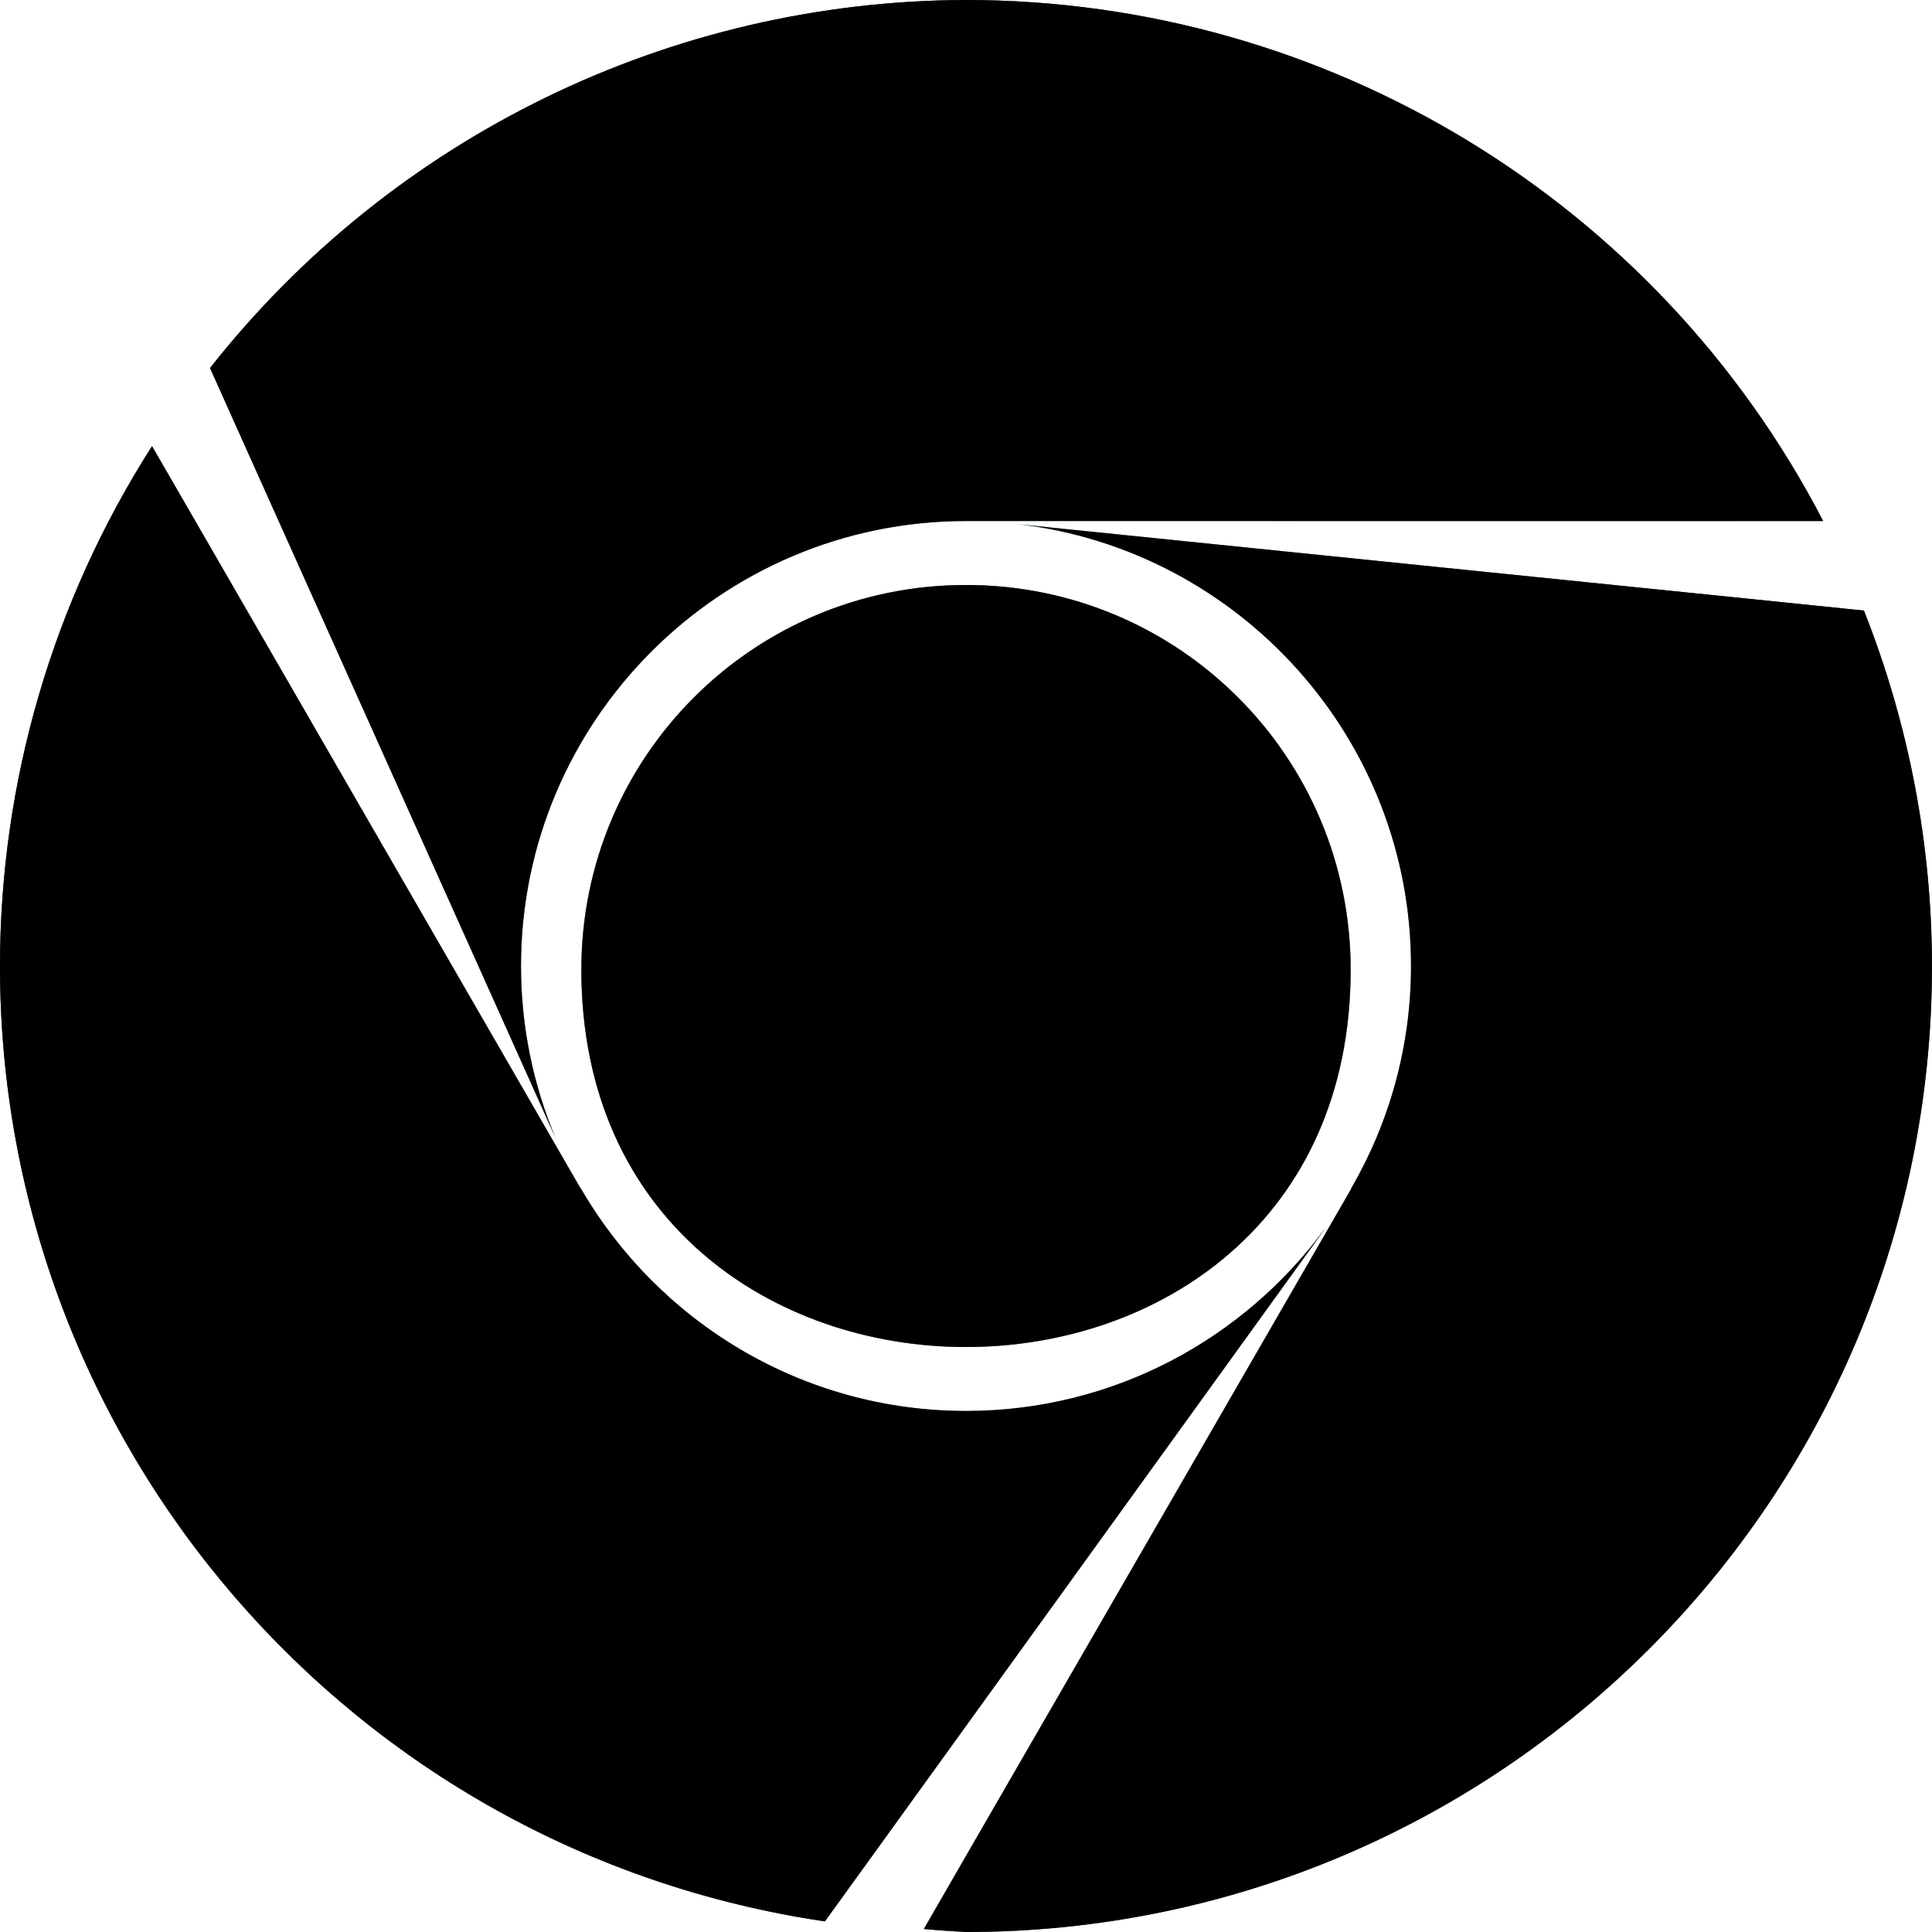 <?xml version="1.0" encoding="UTF-8" standalone="no"?>
<!-- Created with Inkscape (http://www.inkscape.org/) -->

<svg
   width="512"
   height="512"
   viewBox="0 0 135.467 135.467"
   version="1.1"
   id="svg5"
   inkscape:version="1.4 (e7c3feb100, 2024-10-09)"
   sodipodi:docname="chromium-incognito.svg"
   xmlns:inkscape="http://www.inkscape.org/namespaces/inkscape"
   xmlns:sodipodi="http://sodipodi.sourceforge.net/DTD/sodipodi-0.dtd"
   xmlns:xlink="http://www.w3.org/1999/xlink"
   xmlns="http://www.w3.org/2000/svg"
   xmlns:svg="http://www.w3.org/2000/svg"
   xmlns:rdf="http://www.w3.org/1999/02/22-rdf-syntax-ns#"
   xmlns:cc="http://creativecommons.org/ns#"
   xmlns:dc="http://purl.org/dc/elements/1.1/">&gt;
  <sodipodi:namedview
   id="namedview7"
   pagecolor="#292929"
   bordercolor="#666666"
   borderopacity="1"
   inkscape:showpageshadow="0"
   inkscape:pageopacity="0"
   inkscape:pagecheckerboard="1"
   inkscape:deskcolor="#1a1a1a"
   inkscape:document-units="px"
   showgrid="false"
   inkscape:zoom="1.4142136"
   inkscape:cx="340.11836"
   inkscape:cy="235.46656"
   inkscape:window-width="3256"
   inkscape:window-height="1080"
   inkscape:window-x="1864"
   inkscape:window-y="0"
   inkscape:window-maximized="0"
   inkscape:current-layer="layer1" />
<defs
   id="defs2">
  <linearGradient
     id="linearGradient14"
     inkscape:collect="always">
    <stop
       style="stop-color:#d4d4d4;stop-opacity:1;"
       offset="0.342"
       id="stop16" />
    <stop
       style="stop-color:#1f1f1f;stop-opacity:1;"
       offset="0.905"
       id="stop15" />
    <stop
       style="stop-color:#646464;stop-opacity:1;"
       offset="1"
       id="stop14" />
  </linearGradient>
  <radialGradient
     inkscape:collect="always"
     xlink:href="#linearGradient14"
     id="radialGradient15"
     cx="67.733"
     cy="67.733"
     fx="67.733"
     fy="67.733"
     r="67.733"
     gradientTransform="translate(0,-3.682e-5)"
     gradientUnits="userSpaceOnUse" />
  <filter
     inkscape:collect="always"
     style="color-interpolation-filters:sRGB"
     id="filter31"
     x="-0.171"
     y="-0.142"
     width="1.341"
     height="1.284">
    <feGaussianBlur
       inkscape:collect="always"
       stdDeviation="1.518"
       id="feGaussianBlur31" />
  </filter>
</defs>
<g
   inkscape:label="Layer 1"
   inkscape:groupmode="layer"
   id="layer1"
   style="display:inline">
  <path
     id="path28"
     style="display:inline;fill:#5fbcd3;stroke:none;stroke-width:2.117;stroke-linecap:round;stroke-linejoin:round;paint-order:markers stroke fill"
     d="M 67.733,-1.182e-5 C 47.052,0.058 27.53,9.561 14.727,25.804 l 24.242,54.02 c -1.569,-3.72 -2.438,-7.806 -2.438,-12.091 0,-17.207 13.993,-31.201 31.2,-31.201 h 0.001 42.953 17.149 C 116.188,14.092 93.015,0.006 67.733,-1.182e-5 Z"
     sodipodi:nodetypes="cccsscccc" />
  <path
     id="path29"
     style="display:inline;fill:#afdde9;stroke:none;stroke-width:2.117;stroke-linecap:round;stroke-linejoin:round;paint-order:markers stroke fill"
     d="m 71.419,36.756 c 15.475,1.83 27.517,15.016 27.517,30.976 0,5.679 -1.532,11.003 -4.193,15.594 l 0.013,0.008 -21.477,37.199 -8.5,14.722 c 0.983,0.092 1.967,0.162 2.953,0.211 37.408,0 67.733,-30.325 67.733,-67.733 -0.006,-8.534 -1.625,-16.99 -4.771,-24.923 z"
     sodipodi:nodetypes="cscccccccc" />
  <path
     id="path31"
     style="display:inline;fill:#2c89a0;fill-opacity:1;stroke:none;stroke-width:2.117;stroke-linecap:round;stroke-linejoin:round;paint-order:markers stroke fill"
     d="M 10.659,31.285 C 3.703,42.169 0.005,54.816 0,67.733 0.009,101.312 24.619,129.816 57.838,134.721 l 35.047,-48.538 -0.006,-0.003 c -5.685,7.728 -14.837,12.754 -25.146,12.754 -11.527,0 -21.605,-6.286 -27.007,-15.606 l -0.014,0.008 -21.477,-37.199 z"
     sodipodi:nodetypes="cccccscccc" />
  <path
     id="path30"
     style="display:inline;fill:#162d50;stroke:none;stroke-width:2.117;stroke-linecap:round;stroke-linejoin:round;paint-order:markers stroke fill"
     d="m 67.732,41.018 c -14.92,0 -26.968,12.049 -26.968,26.968 0,35.287 53.94,35.282 53.94,0 0,-14.92 -12.052,-26.968 -26.971,-26.968 z"
     sodipodi:nodetypes="scss" />
  <path
     id="circle11"
     style="display:inline;mix-blend-mode:overlay;fill:url(#radialGradient15);stroke:none;stroke-width:2.117;stroke-linecap:round;stroke-linejoin:round;paint-order:markers stroke fill"
     d="M 67.733,-1.182e-5 C 47.052,0.058 27.53,9.561 14.727,25.804 l 24.242,54.02 c -1.569,-3.72 -2.438,-7.806 -2.438,-12.091 0,-17.207 13.993,-31.201 31.2,-31.201 h 0.001 42.953 17.149 C 116.188,14.092 93.015,0.006 67.733,-1.182e-5 Z M 10.659,31.285 C 3.703,42.169 0.005,54.816 0,67.733 0.009,101.312 24.619,129.816 57.838,134.721 l 35.047,-48.538 -0.006,-0.003 c -5.685,7.728 -14.837,12.754 -25.146,12.754 -11.527,0 -21.605,-6.286 -27.007,-15.606 l -0.014,0.008 -21.477,-37.199 z m 60.76,5.471 c 15.475,1.83 27.517,15.016 27.517,30.976 0,5.679 -1.532,11.003 -4.193,15.594 l 0.013,0.008 -21.477,37.199 -8.5,14.722 c 0.983,0.092 1.967,0.162 2.953,0.211 37.408,0 67.733,-30.325 67.733,-67.733 -0.006,-8.534 -1.625,-16.99 -4.771,-24.923 z m -3.687,4.261 c -14.92,0 -26.968,12.049 -26.968,26.968 0,35.287 53.94,35.282 53.94,0 0,-14.92 -12.052,-26.968 -26.971,-26.968 z" />
  <path
     id="path30-2"
     style="display:inline;opacity:0.12;mix-blend-mode:normal;fill:#ffffff;stroke:none;stroke-width:2.117;stroke-linecap:round;stroke-linejoin:round;paint-order:markers stroke fill;filter:url(#filter31)"
     d="m 78.446,56.33 c 4.642,4.933 6.79,15.347 6.79,15.347 0,0 4.826,-12.38 -3.246,-20.453 -8.073,-8.073 -16.681,-4.256 -16.681,-4.256 0,0 6.987,3.211 13.138,9.362 z"
     sodipodi:nodetypes="sczcs" />
  <path
     id="path18"
     style="display:inline;mix-blend-mode:color;fill:#000000;fill-opacity:1;stroke:none;stroke-width:2.117;stroke-linecap:round;stroke-linejoin:round;paint-order:markers stroke fill"
     d="M 67.733,-3.652e-5 C 47.052,0.058 27.53,9.561 14.727,25.804 L 38.969,79.824 c -1.569,-3.72 -2.438,-7.806 -2.438,-12.091 0,-17.207 13.993,-31.201 31.2,-31.201 h 0.001 42.953 17.149 C 116.188,14.092 93.015,0.006 67.733,-3.652e-5 Z M 10.659,31.285 C 3.703,42.169 0.005,54.816 4.9999991e-7,67.733 0.009,101.312 24.619,129.816 57.838,134.721 l 35.047,-48.538 -0.006,-0.003 c -5.685,7.728 -14.837,12.754 -25.146,12.754 -11.527,0 -21.605,-6.286 -27.007,-15.606 l -0.014,0.008 -21.477,-37.199 z m 60.76,5.472 c 15.475,1.83 27.517,15.016 27.517,30.976 0,5.679 -1.532,11.003 -4.193,15.594 l 0.013,0.008 -21.477,37.199 -8.5,14.722 c 0.983,0.092 1.967,0.162 2.953,0.211 37.408,0 67.733,-30.325 67.733,-67.733 -0.006,-8.534 -1.625,-16.99 -4.771,-24.923 z m -3.687,4.261 c -14.92,0 -26.968,12.049 -26.968,26.968 0,35.287 53.94,35.282 53.94,0 0,-14.92 -12.052,-26.968 -26.971,-26.968 z" />
</g>
</svg>
